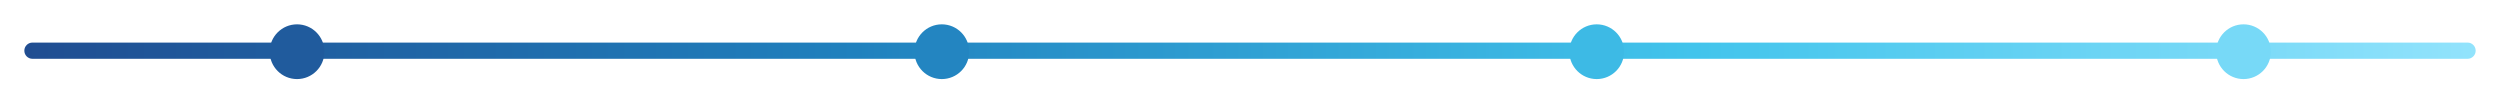 <svg width="1233" height="51" viewBox="0 0 1233 51" fill="none" xmlns="http://www.w3.org/2000/svg">
<g filter="url(#filter0_d_3774_723)">
<path fill-rule="evenodd" clip-rule="evenodd" d="M12 21C12 18.791 13.791 17 16 17L1217 17C1219.21 17 1221 18.791 1221 21C1221 23.209 1219.21 25 1217 25L16 25C13.791 25 12 23.209 12 21Z" fill="url(#paint0_linear_3774_723)"/>
</g>
<g filter="url(#filter1_d_3774_723)">
<circle cx="146.5" cy="21.5" r="13.5" fill="#205B9D"/>
</g>
<g filter="url(#filter2_d_3774_723)">
<circle cx="464.5" cy="21.5" r="13.5" fill="#2385C1"/>
</g>
<g filter="url(#filter3_d_3774_723)">
<circle cx="787.5" cy="21.5" r="13.5" fill="#3DBAE5"/>
</g>
<g filter="url(#filter4_d_3774_723)">
<circle cx="1106.5" cy="21.5" r="13.5" fill="#77D9F7"/>
</g>
<defs>
<filter id="filter0_d_3774_723" x="0" y="9" width="1233" height="32" filterUnits="userSpaceOnUse" color-interpolation-filters="sRGB">
<feFlood flood-opacity="0" result="BackgroundImageFix"/>
<feColorMatrix in="SourceAlpha" type="matrix" values="0 0 0 0 0 0 0 0 0 0 0 0 0 0 0 0 0 0 127 0" result="hardAlpha"/>
<feOffset dy="4"/>
<feGaussianBlur stdDeviation="6"/>
<feComposite in2="hardAlpha" operator="out"/>
<feColorMatrix type="matrix" values="0 0 0 0 0 0 0 0 0 0 0 0 0 0 0 0 0 0 0.19 0"/>
<feBlend mode="normal" in2="BackgroundImageFix" result="effect1_dropShadow_3774_723"/>
<feBlend mode="normal" in="SourceGraphic" in2="effect1_dropShadow_3774_723" result="shape"/>
</filter>
<filter id="filter1_d_3774_723" x="121" y="0" width="51" height="51" filterUnits="userSpaceOnUse" color-interpolation-filters="sRGB">
<feFlood flood-opacity="0" result="BackgroundImageFix"/>
<feColorMatrix in="SourceAlpha" type="matrix" values="0 0 0 0 0 0 0 0 0 0 0 0 0 0 0 0 0 0 127 0" result="hardAlpha"/>
<feOffset dy="4"/>
<feGaussianBlur stdDeviation="6"/>
<feComposite in2="hardAlpha" operator="out"/>
<feColorMatrix type="matrix" values="0 0 0 0 0 0 0 0 0 0 0 0 0 0 0 0 0 0 0.19 0"/>
<feBlend mode="normal" in2="BackgroundImageFix" result="effect1_dropShadow_3774_723"/>
<feBlend mode="normal" in="SourceGraphic" in2="effect1_dropShadow_3774_723" result="shape"/>
</filter>
<filter id="filter2_d_3774_723" x="439" y="0" width="51" height="51" filterUnits="userSpaceOnUse" color-interpolation-filters="sRGB">
<feFlood flood-opacity="0" result="BackgroundImageFix"/>
<feColorMatrix in="SourceAlpha" type="matrix" values="0 0 0 0 0 0 0 0 0 0 0 0 0 0 0 0 0 0 127 0" result="hardAlpha"/>
<feOffset dy="4"/>
<feGaussianBlur stdDeviation="6"/>
<feComposite in2="hardAlpha" operator="out"/>
<feColorMatrix type="matrix" values="0 0 0 0 0 0 0 0 0 0 0 0 0 0 0 0 0 0 0.19 0"/>
<feBlend mode="normal" in2="BackgroundImageFix" result="effect1_dropShadow_3774_723"/>
<feBlend mode="normal" in="SourceGraphic" in2="effect1_dropShadow_3774_723" result="shape"/>
</filter>
<filter id="filter3_d_3774_723" x="762" y="0" width="51" height="51" filterUnits="userSpaceOnUse" color-interpolation-filters="sRGB">
<feFlood flood-opacity="0" result="BackgroundImageFix"/>
<feColorMatrix in="SourceAlpha" type="matrix" values="0 0 0 0 0 0 0 0 0 0 0 0 0 0 0 0 0 0 127 0" result="hardAlpha"/>
<feOffset dy="4"/>
<feGaussianBlur stdDeviation="6"/>
<feComposite in2="hardAlpha" operator="out"/>
<feColorMatrix type="matrix" values="0 0 0 0 0 0 0 0 0 0 0 0 0 0 0 0 0 0 0.19 0"/>
<feBlend mode="normal" in2="BackgroundImageFix" result="effect1_dropShadow_3774_723"/>
<feBlend mode="normal" in="SourceGraphic" in2="effect1_dropShadow_3774_723" result="shape"/>
</filter>
<filter id="filter4_d_3774_723" x="1081" y="0" width="51" height="51" filterUnits="userSpaceOnUse" color-interpolation-filters="sRGB">
<feFlood flood-opacity="0" result="BackgroundImageFix"/>
<feColorMatrix in="SourceAlpha" type="matrix" values="0 0 0 0 0 0 0 0 0 0 0 0 0 0 0 0 0 0 127 0" result="hardAlpha"/>
<feOffset dy="4"/>
<feGaussianBlur stdDeviation="6"/>
<feComposite in2="hardAlpha" operator="out"/>
<feColorMatrix type="matrix" values="0 0 0 0 0 0 0 0 0 0 0 0 0 0 0 0 0 0 0.19 0"/>
<feBlend mode="normal" in2="BackgroundImageFix" result="effect1_dropShadow_3774_723"/>
<feBlend mode="normal" in="SourceGraphic" in2="effect1_dropShadow_3774_723" result="shape"/>
</filter>
<linearGradient id="paint0_linear_3774_723" x1="12" y1="25.015" x2="1221" y2="25.015" gradientUnits="userSpaceOnUse">
<stop stop-color="#204D91"/>
<stop offset="0.339" stop-color="#2081BE"/>
<stop offset="0.682" stop-color="#42C4EC"/>
<stop offset="1" stop-color="#92E3FC"/>
</linearGradient>
</defs>
</svg>
